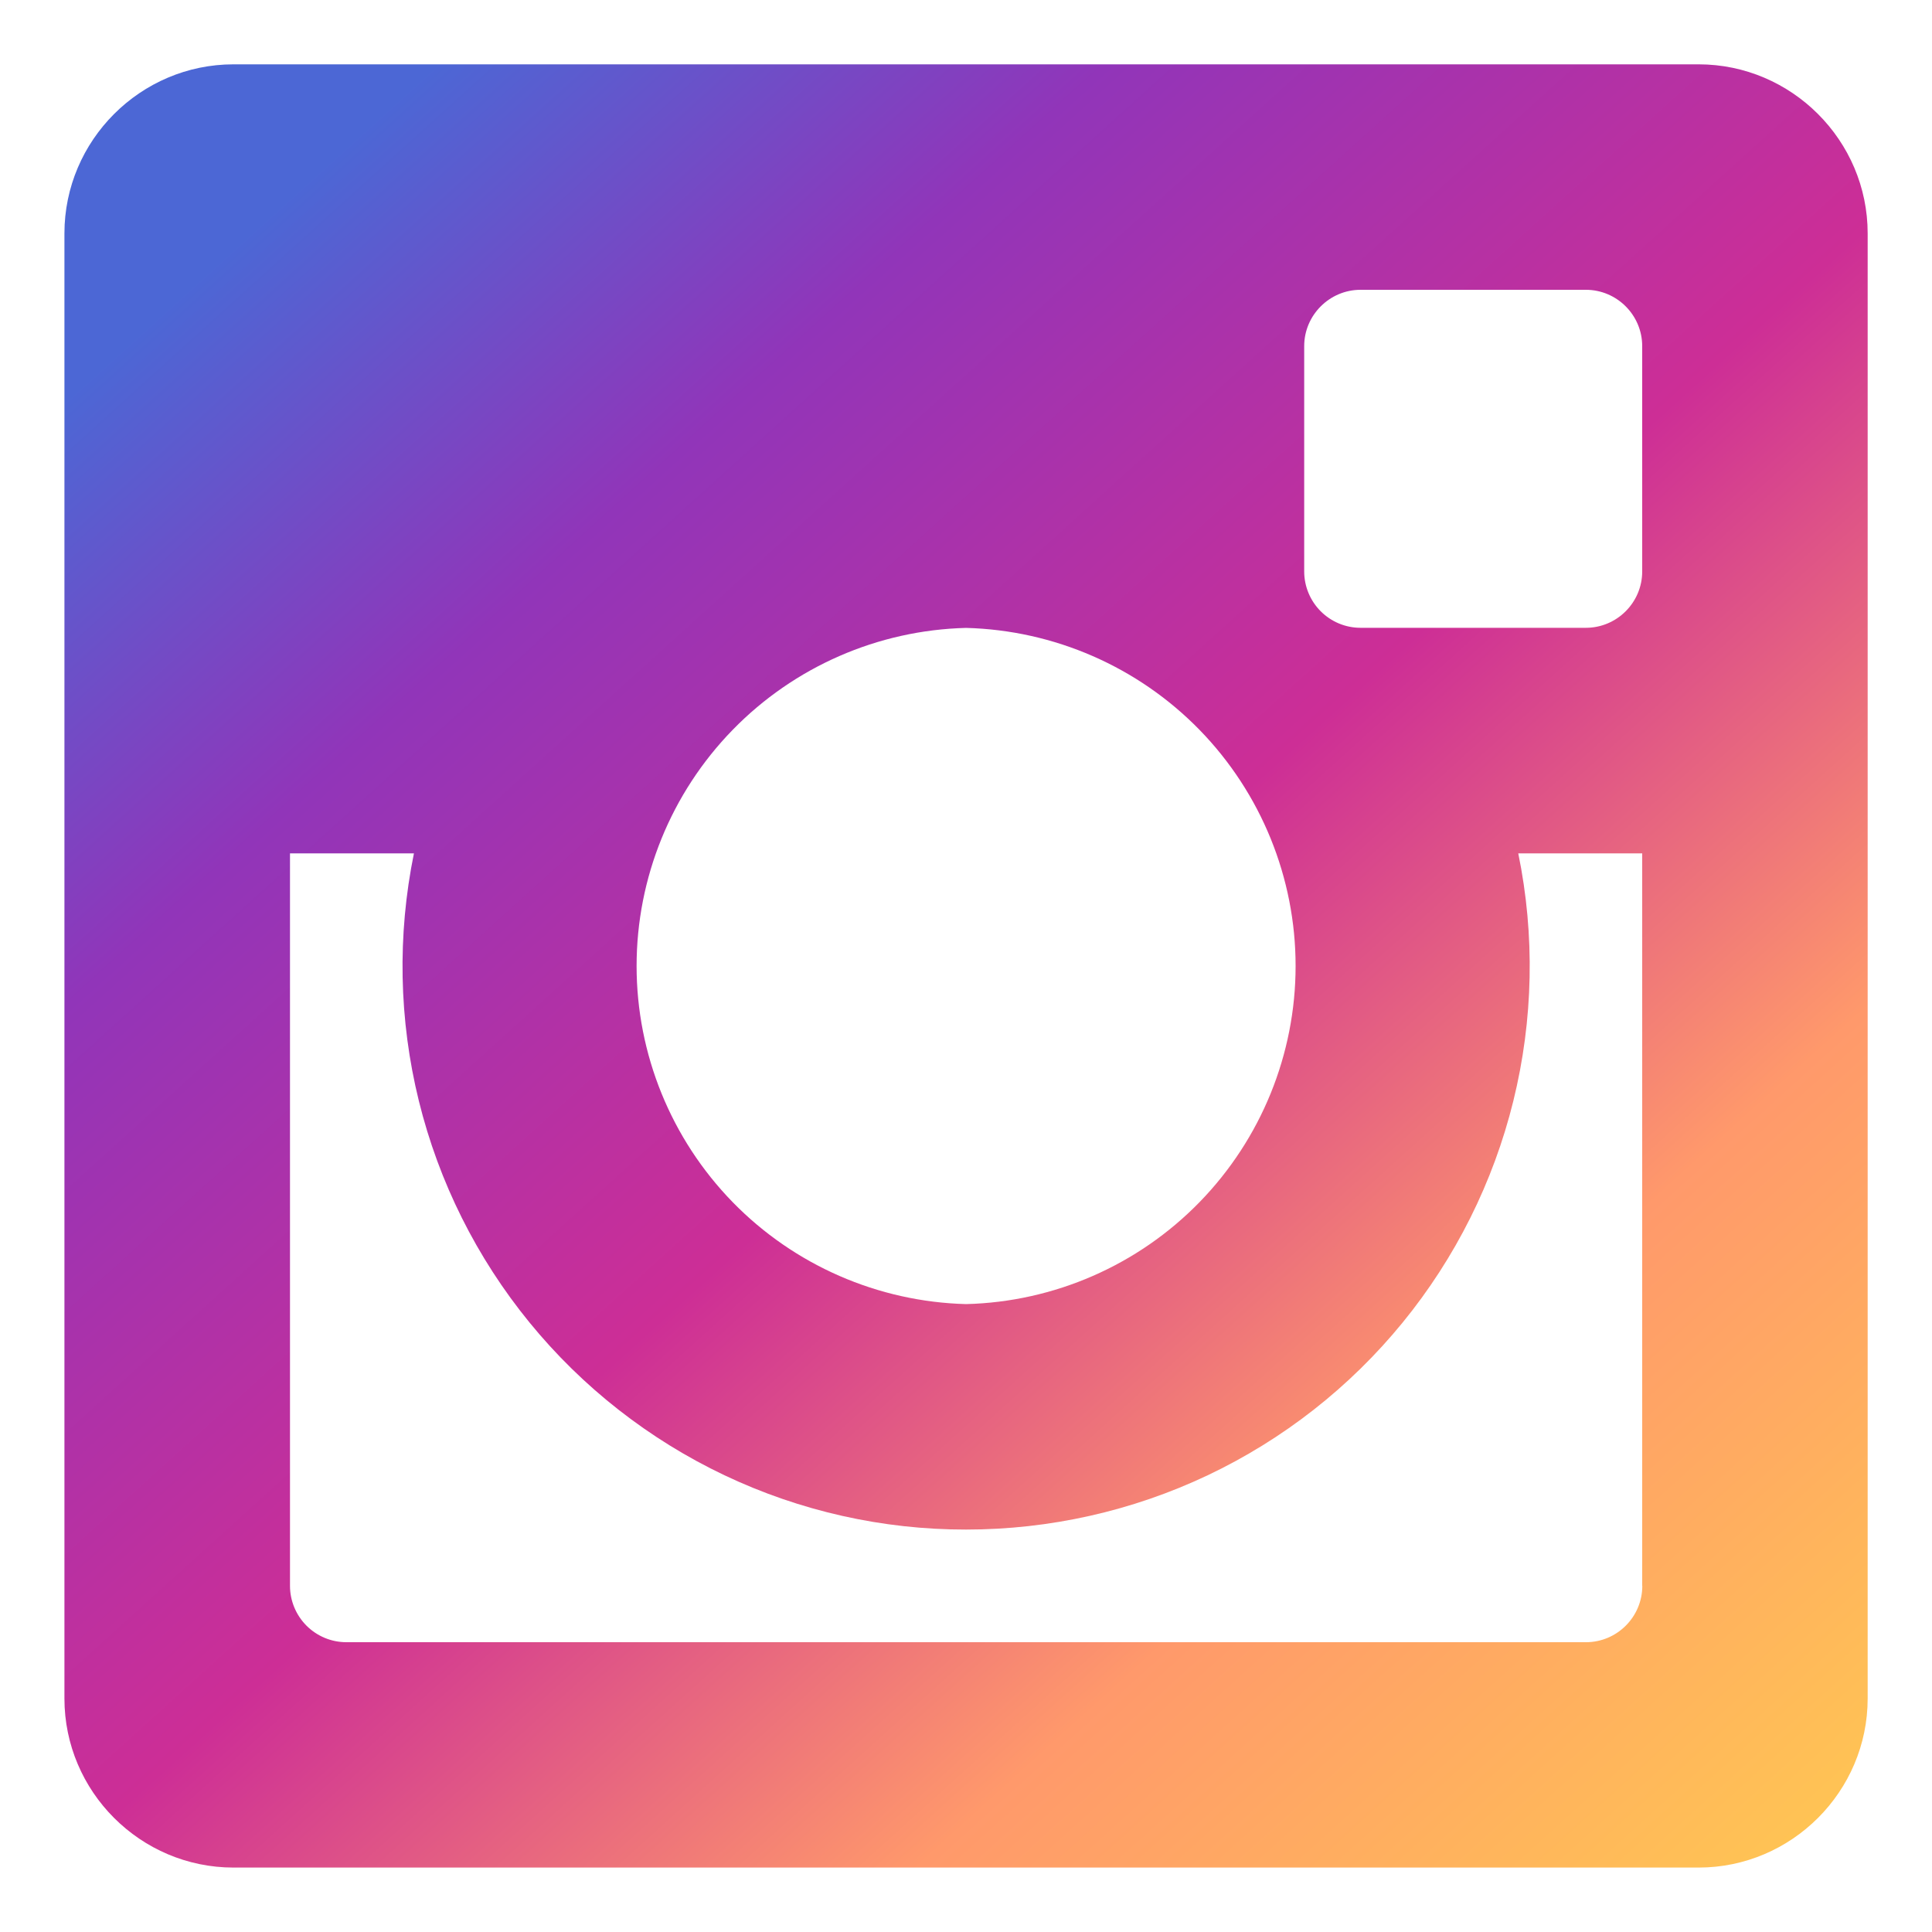 <svg width="20" height="20" viewBox="0 0 20 20" xmlns="http://www.w3.org/2000/svg" fill="none"><path d="M17.584.666h-15.167c-.963 0-1.75.788-1.75 1.75v15.167c0 .963.787 1.75 1.75 1.75h15.167c.962 0 1.75-.787 1.75-1.75v-15.167c0-.962-.788-1.75-1.75-1.75zm-4.083 2.917c0-.321.263-.583.583-.583h2.333c.321 0 .583.262.583.583v2.333c0 .321-.262.583-.583.583h-2.333c-.155 0-.303-.062-.412-.171-.109-.109-.171-.258-.171-.412v-2.333zm-3.5 2.917c.913.024 1.78.403 2.417 1.056.637.654.994 1.531.994 2.444s-.357 1.79-.994 2.444c-.637.654-1.505 1.033-2.417 1.056-.913-.024-1.78-.403-2.417-1.056-.637-.654-.994-1.531-.994-2.444s.357-1.79.994-2.444c.637-.654 1.504-1.033 2.417-1.056zm7 9.917c0 .321-.262.583-.583.583h-12.833c-.155 0-.303-.062-.412-.171-.109-.109-.171-.258-.171-.412v-7.583h1.283c-.173.848-.156 1.723.051 2.563.207.84.598 1.623 1.146 2.294.547.67 1.237 1.21 2.018 1.581.782.371 1.636.563 2.501.562.865 0 1.72-.192 2.501-.562.782-.371 1.471-.911 2.018-1.581.547-.67.939-1.454 1.146-2.294.207-.84.225-1.716.051-2.563h1.283v7.583z" fill="url(#a)"/><defs><linearGradient id="a" x1="10" y1="-4.305" x2="25.845" y2="13.197" gradientUnits="userSpaceOnUse"><stop stop-color="#4C67D5"/><stop offset=".198" stop-color="#9135B9"/><stop offset=".474" stop-color="#CD2E96"/><stop offset=".728" stop-color="#FF996B"/><stop offset="1" stop-color="#FFC752"/></linearGradient></defs></svg>